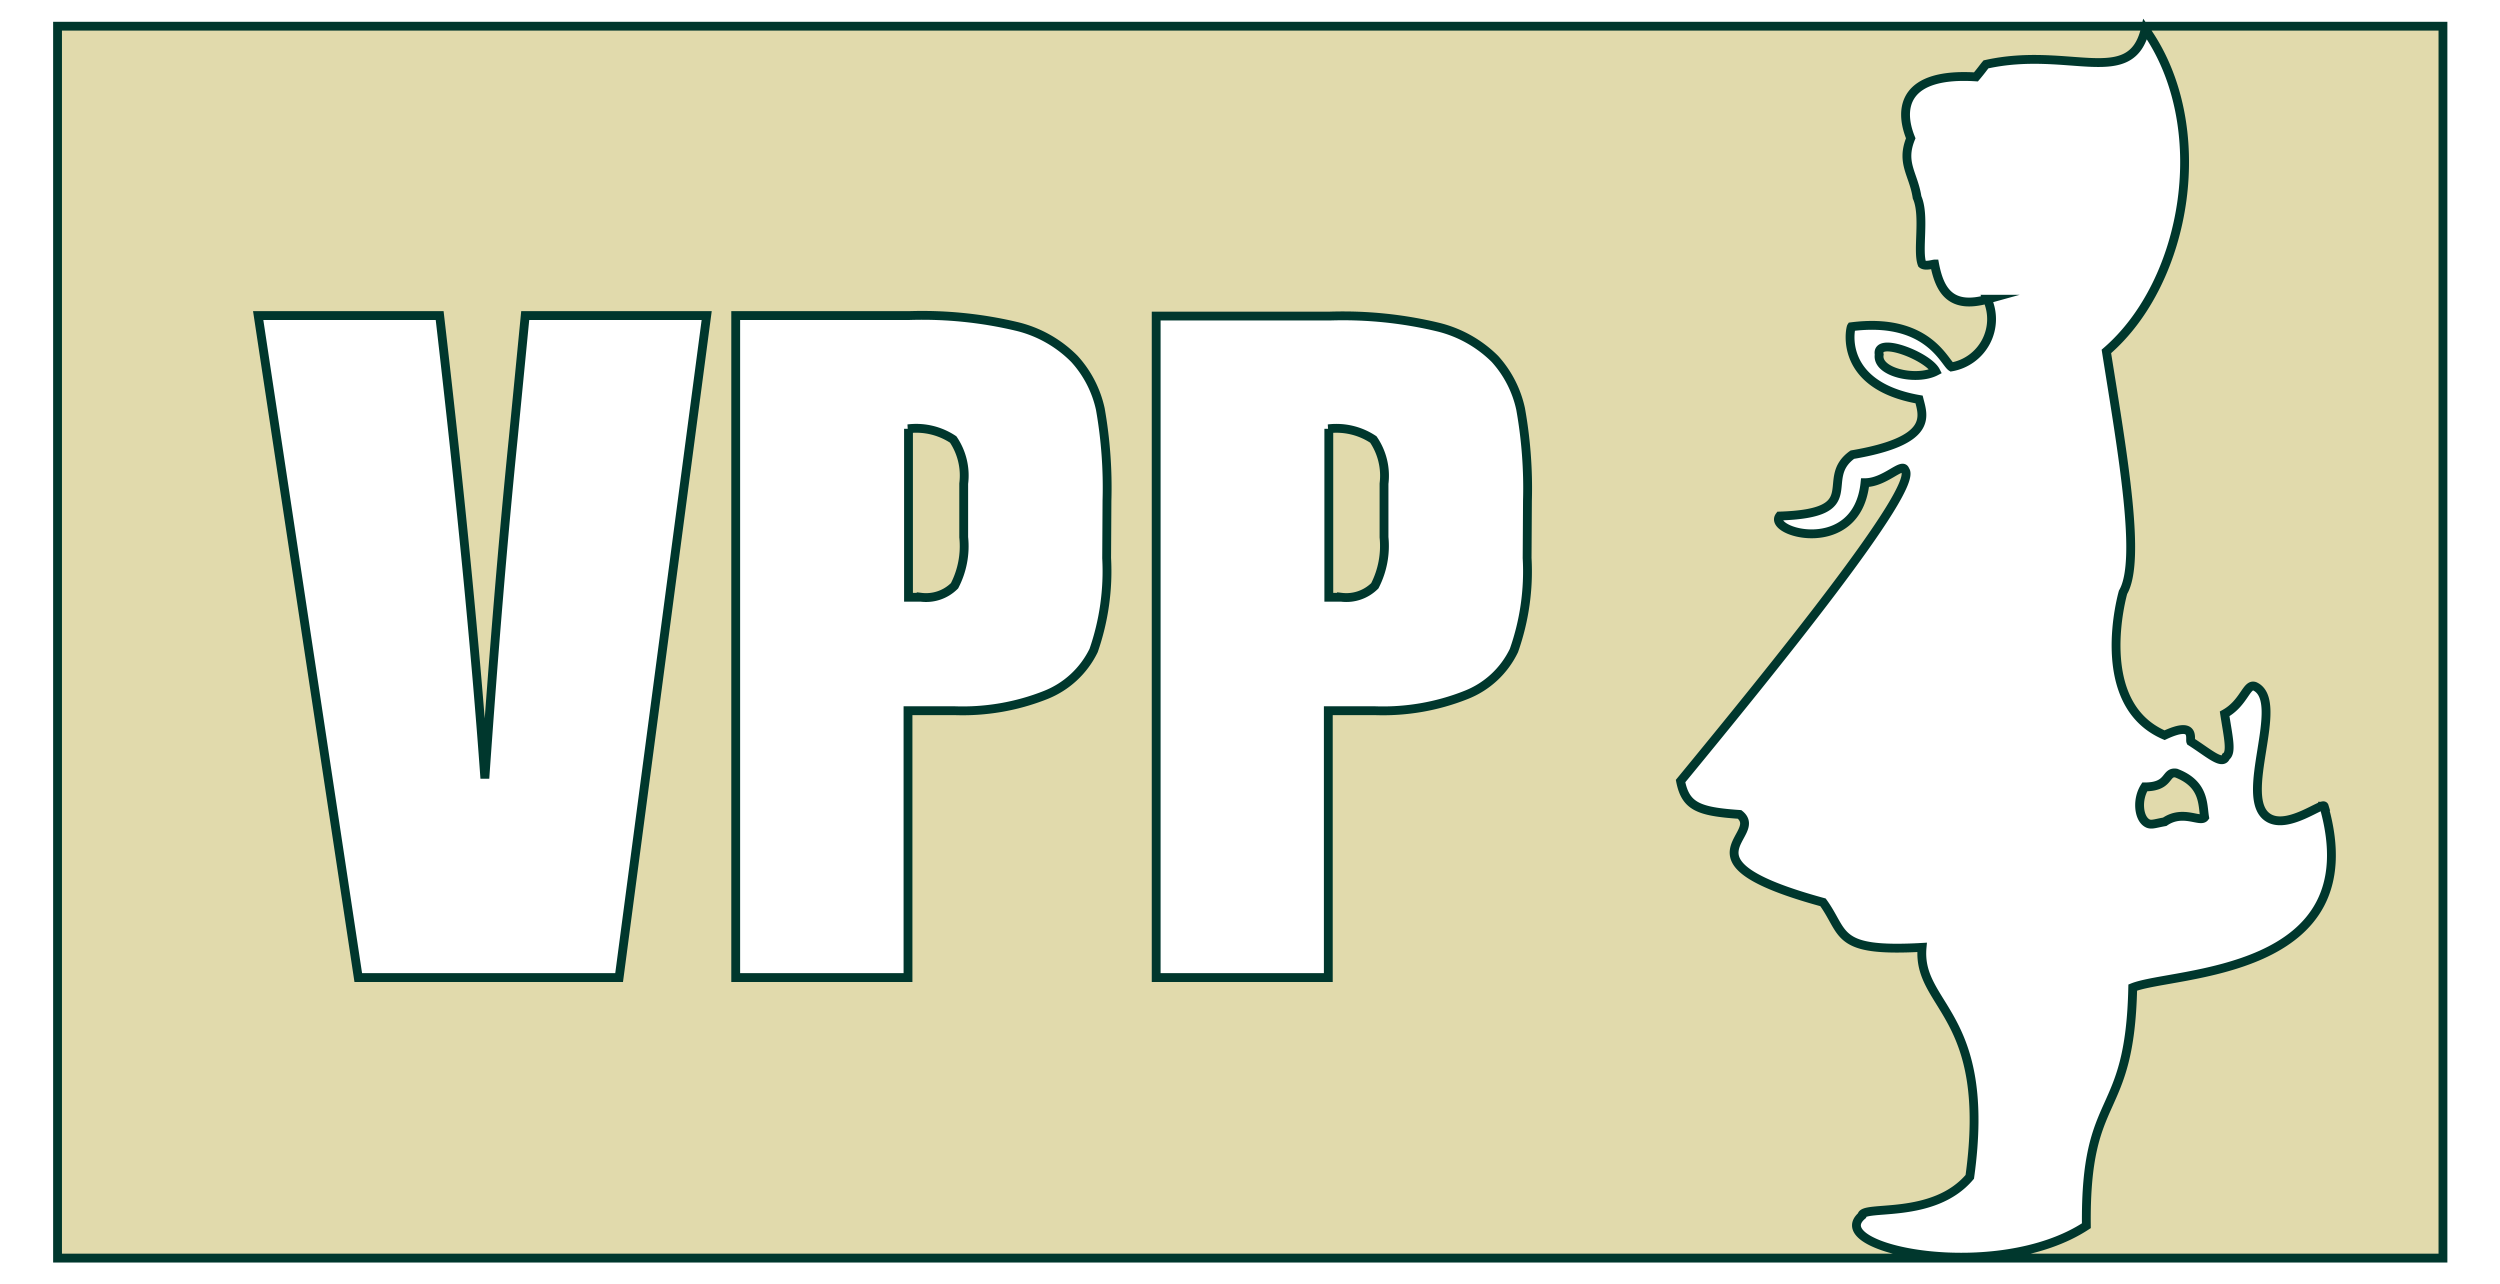 <svg xmlns="http://www.w3.org/2000/svg" viewBox="0 0 149.89 77"><defs><style>.cls-1{fill:#e1daac;stroke:#00372d;stroke-miterlimit:10;stroke-width:0.53px;}</style></defs><title>vpp</title><g id="Layer_2" data-name="Layer 2"><path class="cls-1" d="M132.18,49c-.25.34-1.3-.48-2.39.27-.62.11-.83.22-1.07.07-.5-.3-.61-1.41-.13-2.16,1.54,0,1.2-.93,1.88-.83C132.18,47,132.05,48.23,132.18,49ZM112.67,21.26c-.18,1.08,2.24,1.6,3.39,1C115.6,21.35,112.44,20.13,112.67,21.26Zm-33,4.45v10.1c.3,0,.55,0,.76,0a2.42,2.42,0,0,0,2-.69,5.24,5.24,0,0,0,.55-2.91V29a3.85,3.85,0,0,0-.64-2.65A4,4,0,0,0,79.64,25.71Zm-25.2,0v10.1c.29,0,.54,0,.76,0a2.41,2.41,0,0,0,2-.69,5.15,5.15,0,0,0,.55-2.91V29a3.86,3.86,0,0,0-.63-2.65A4,4,0,0,0,54.44,25.71Zm92-24.14V75.43H3.45V1.57ZM42.37,18.92H31.49l-.72,7.38q-.9,8.89-1.7,20.37-.81-11.36-2.71-27.75H15.48l6,39.69H37.12Zm24,11.1a27.11,27.11,0,0,0-.4-5.5,6.54,6.54,0,0,0-1.55-3A7.24,7.24,0,0,0,61,19.58a24.57,24.57,0,0,0-6.49-.66H44.11V58.61H54.44v-16h2.77a13.49,13.49,0,0,0,5.48-.94A5.41,5.41,0,0,0,65.57,39a14.48,14.48,0,0,0,.78-5.54Zm25.21,0a27,27,0,0,0-.41-5.5,6.53,6.53,0,0,0-1.54-3,7.28,7.28,0,0,0-3.41-1.91,24.46,24.46,0,0,0-6.49-.66H69.32V58.61H79.64v-16h2.77a13.46,13.46,0,0,0,5.48-.94A5.34,5.34,0,0,0,90.77,39a14.25,14.25,0,0,0,.79-5.54Zm47.77,18.32c-.08-.27-2.16,1.4-3.33.7-1.93-1.14,1.1-7-.83-7.89-.5-.19-.64,1-1.81,1.65.22,1.42.44,2.31.08,2.56-.21.55-1-.19-2.11-.9-.07-.17.31-1.26-1.57-.38-4.42-1.9-2.49-8.57-2.49-8.57,1.1-1.89,0-8.16-1-14.44,4.89-4.21,6.43-13.57,2.33-19.32-.86,3.61-4.56,1-9.55,2.11-.16.19-.26.35-.6.75-4.3-.27-4.66,1.84-3.91,3.68-.61,1.49.17,2.14.38,3.54.49,1.1,0,3.21.3,4,.18.16.67,0,.75,0,.31,1.64,1,2.71,3.16,2.11A2.91,2.91,0,0,1,117,22c-.42-.26-1.42-3-6-2.41-.06.09-.82,3.51,4.06,4.36.25,1,.88,2.48-4,3.31-2.07,1.48.93,3.51-4.36,3.68-.76,1,4.66,2.5,5.12-2,1.2,0,2.25-1.26,2.4-.75.89,1.06-8,12-13.46,18.64.3,1.53,1.08,1.83,3.54,2,1.58,1.28-4.11,2.78,5,5.27,1.35,1.87.68,3,5.94,2.7-.33,3.59,4.23,3.91,2.86,13.76-2.19,2.6-6.44,1.66-6.47,2.33-2.29,2,8.11,4.12,13.46.6-.09-8.24,2.61-6.19,2.78-14.28C130.28,58.24,142.24,58.54,139.33,48.34Z"/></g></svg>
